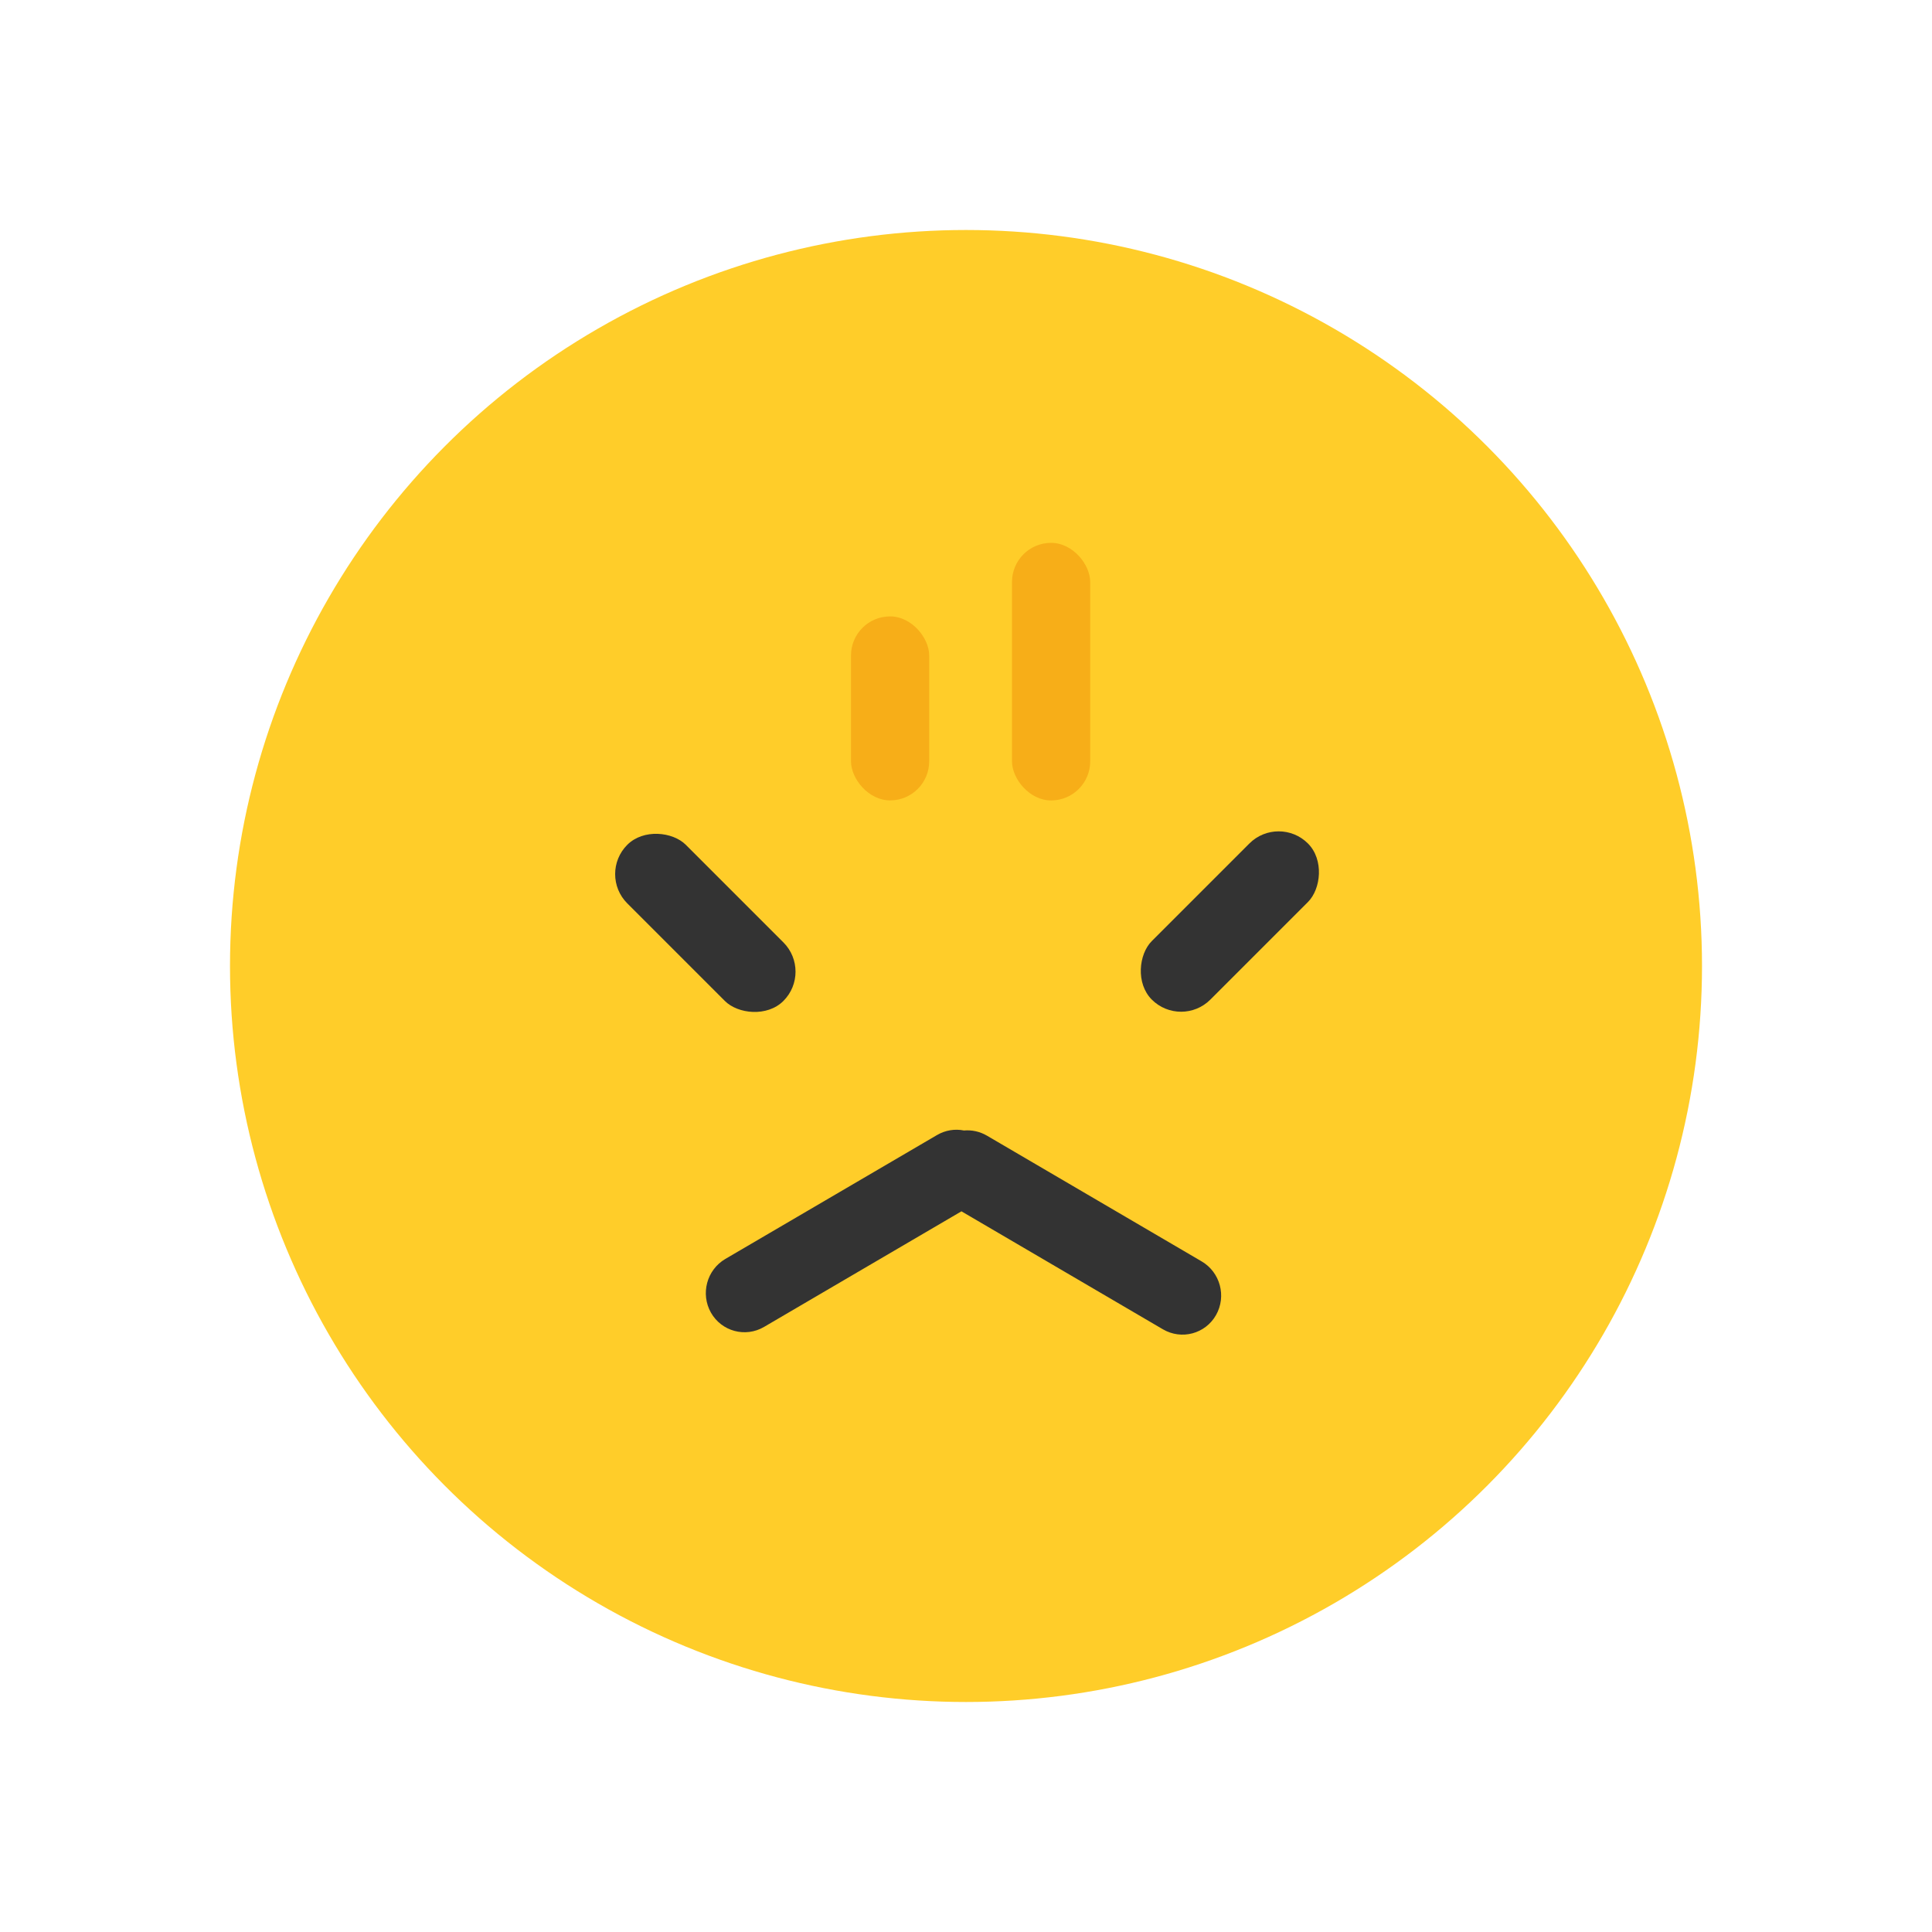 <svg width="42" height="42" viewBox="0 0 42 42" fill="none" xmlns="http://www.w3.org/2000/svg">
<circle cx="21" cy="21" r="16" fill="#FFCD29"/>
<rect x="13" y="19.002" width="1.8" height="4.8" rx="0.9" transform="rotate(-45 13 19.002)" fill="#333333"/>
<rect x="18.5" y="13.4" width="1.7" height="4" rx="0.85" fill="#F7AE18"/>
<rect x="22" y="11.801" width="1.7" height="5.6" rx="0.85" fill="#F7AE18"/>
<rect x="27.797" y="17.7" width="1.8" height="4.8" rx="0.9" transform="rotate(45 27.797 17.7)" fill="#333333"/>
<path fill-rule="evenodd" clip-rule="evenodd" d="M20.956 24.576C20.762 24.537 20.553 24.567 20.368 24.676L15.769 27.368C15.364 27.605 15.224 28.128 15.456 28.537C15.688 28.944 16.205 29.083 16.61 28.846L20.901 26.333L25.281 28.898C25.686 29.135 26.203 28.997 26.435 28.589C26.667 28.181 26.527 27.658 26.122 27.421L21.455 24.688C21.298 24.596 21.123 24.561 20.956 24.576Z" fill="#333333"/>
</svg>
